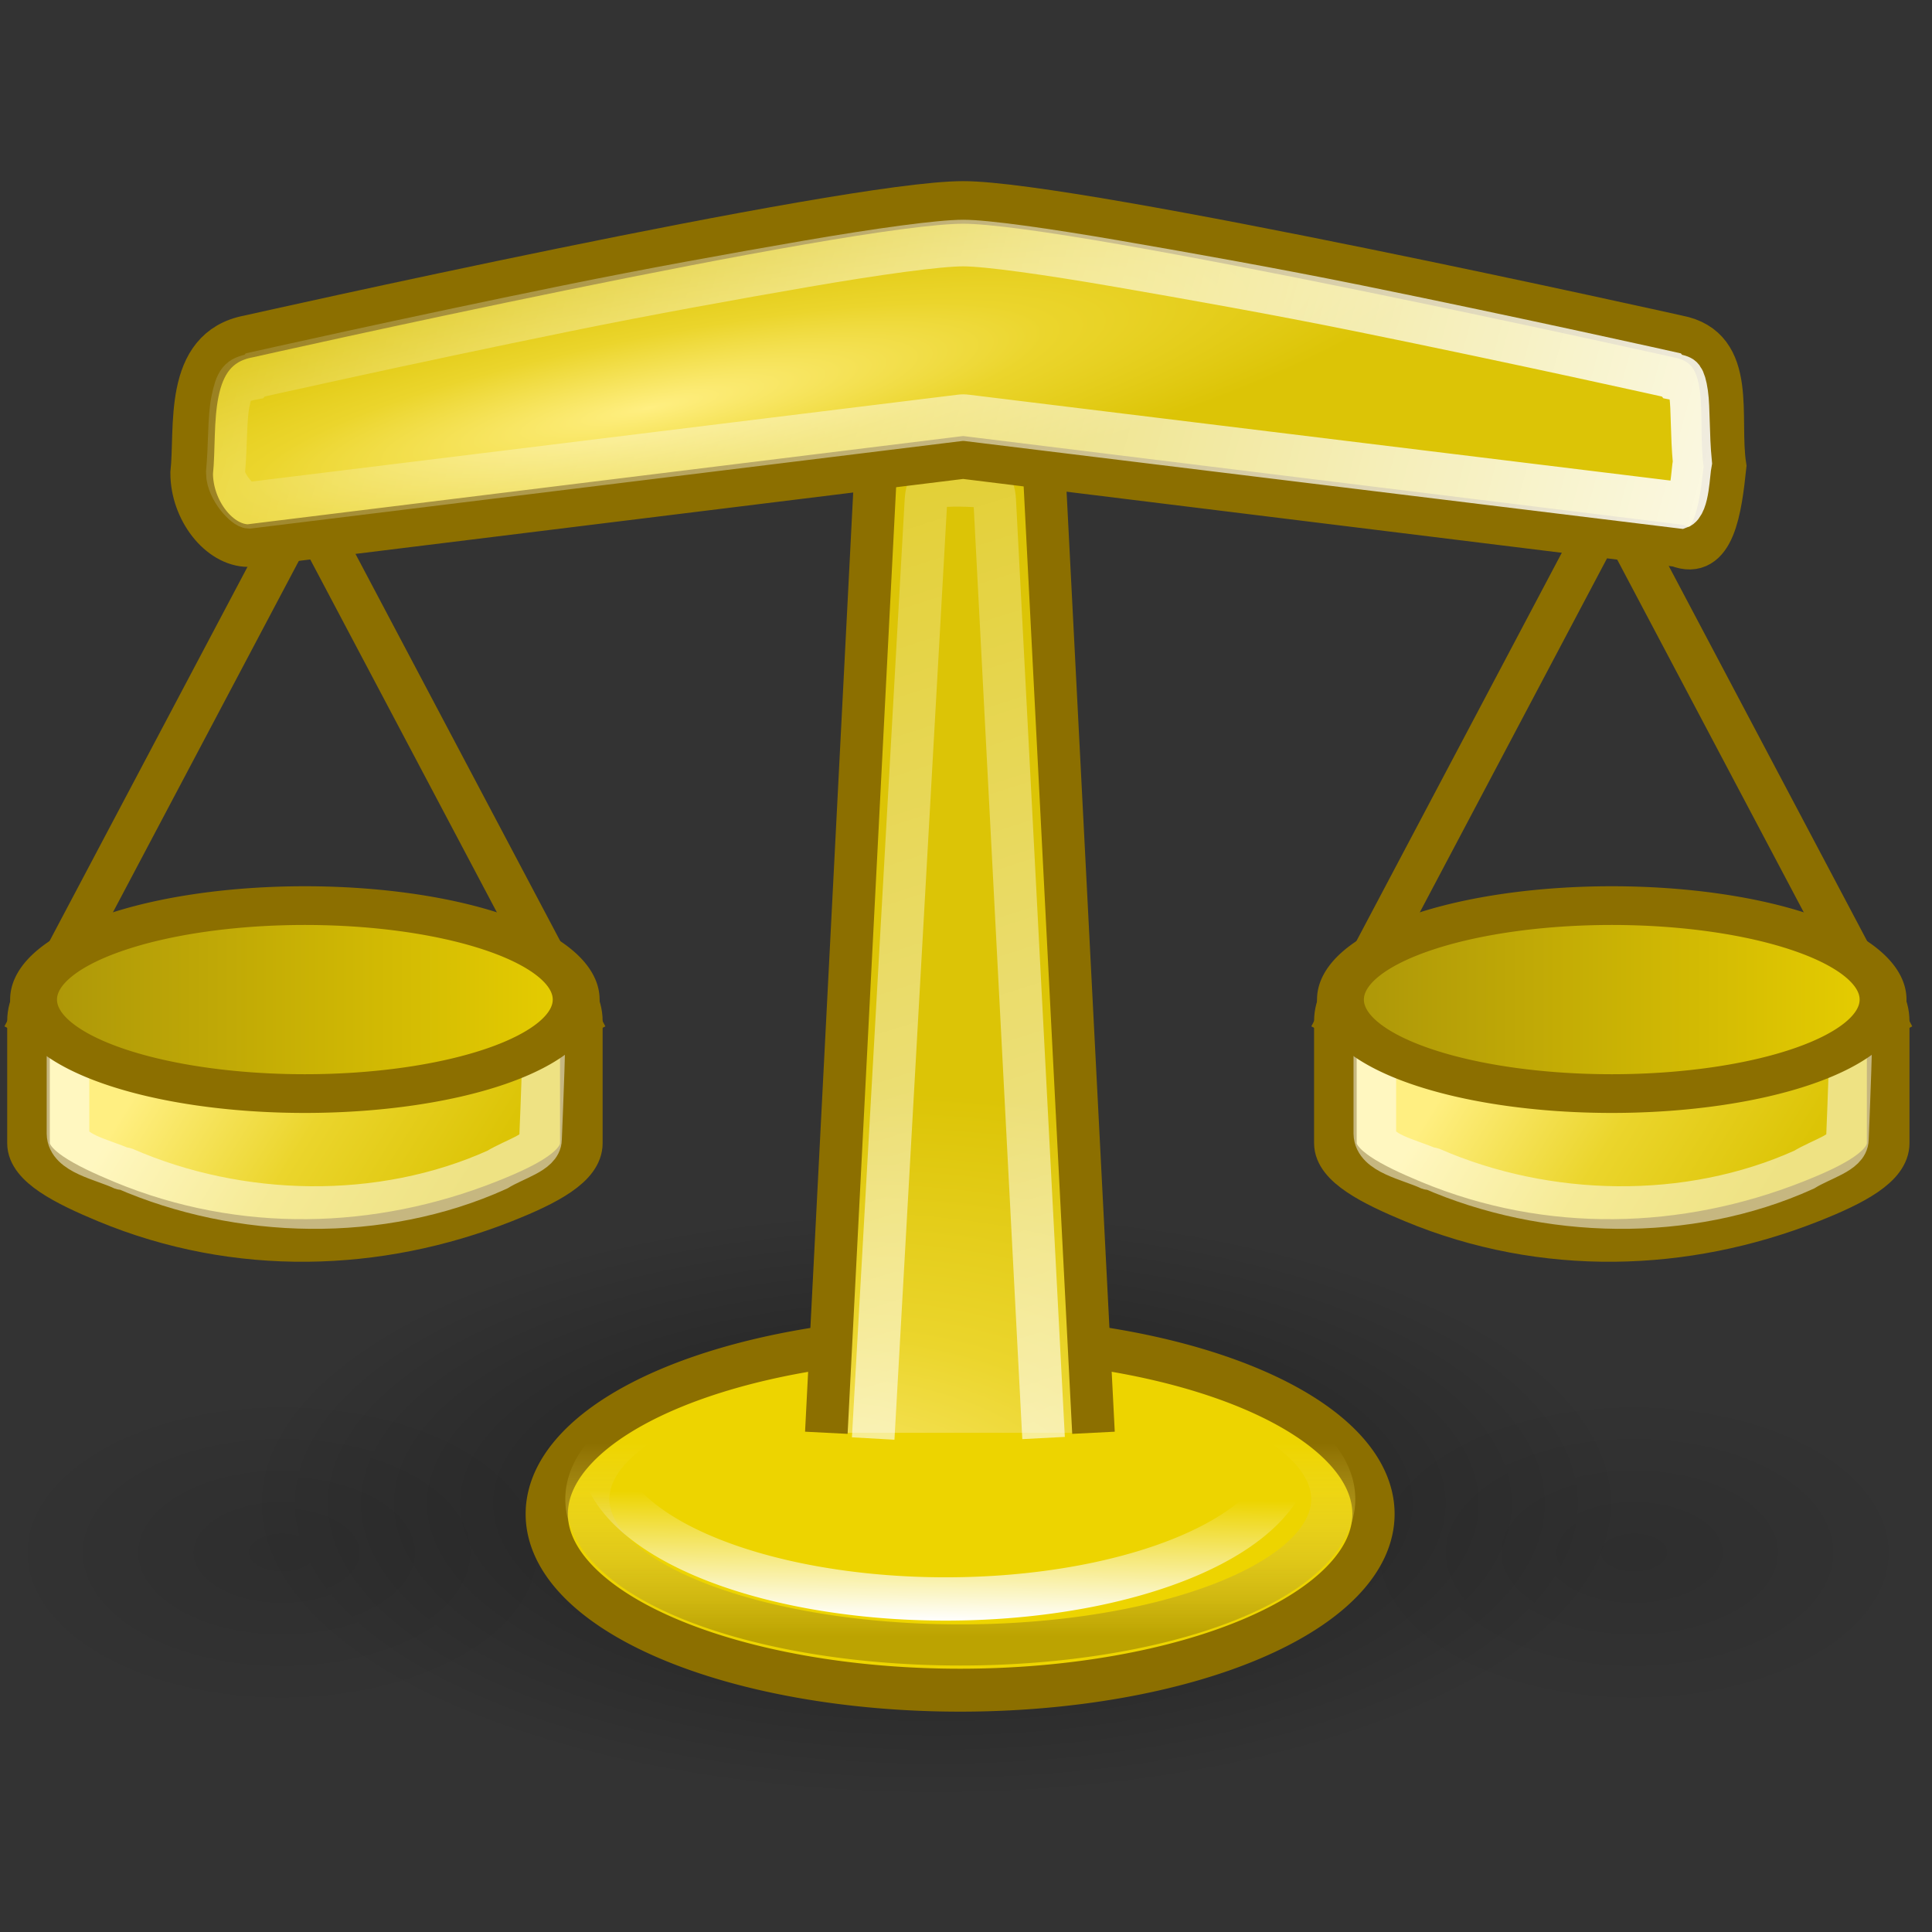 <?xml version="1.0" encoding="UTF-8" standalone="no"?>
<!-- Created with Inkscape (http://www.inkscape.org/) -->
<svg
   xmlns:dc="http://purl.org/dc/elements/1.1/"
   xmlns:cc="http://web.resource.org/cc/"
   xmlns:rdf="http://www.w3.org/1999/02/22-rdf-syntax-ns#"
   xmlns:svg="http://www.w3.org/2000/svg"
   xmlns="http://www.w3.org/2000/svg"
   xmlns:xlink="http://www.w3.org/1999/xlink"
   xmlns:sodipodi="http://sodipodi.sourceforge.net/DTD/sodipodi-0.dtd"
   xmlns:inkscape="http://www.inkscape.org/namespaces/inkscape"
   width="128"
   height="128"
   id="svg3268"
   sodipodi:version="0.32"
   inkscape:version="0.45.1"
   version="1.0"
   sodipodi:docbase="/home/scott/work/cc/svn/liblicense/trunk/src/gnome"
   sodipodi:docname="emblem-licensed.svg"
   inkscape:output_extension="org.inkscape.output.svg.inkscape">
  <rect width="100%" height="100%" fill="#333333" stroke="none"/>
  <defs
     id="defs3270">
    <linearGradient
       inkscape:collect="always"
       xlink:href="#linearGradient2888"
       id="linearGradient12483"
       gradientUnits="userSpaceOnUse"
       x1="-45.553"
       y1="29.716"
       x2="-25.764"
       y2="29.716" />
    <linearGradient
       inkscape:collect="always"
       xlink:href="#linearGradient2896"
       id="linearGradient12481"
       gradientUnits="userSpaceOnUse"
       gradientTransform="matrix(0.913,0,0,0.686,29.108,1.669)"
       x1="7.951"
       y1="33.446"
       x2="16.333"
       y2="37.376" />
    <linearGradient
       inkscape:collect="always"
       xlink:href="#linearGradient3574"
       id="linearGradient12467"
       gradientUnits="userSpaceOnUse"
       x1="48.145"
       y1="15.227"
       x2="1.625"
       y2="0.06" />
    <radialGradient
       inkscape:collect="always"
       xlink:href="#linearGradient2896"
       id="radialGradient12437"
       gradientUnits="userSpaceOnUse"
       gradientTransform="matrix(0.762,-0.15,2.0517737e-2,0.134,0.493,11.189)"
       cx="21.705"
       cy="10.689"
       fx="21.705"
       fy="10.689"
       r="24.5" />
    <linearGradient
       inkscape:collect="always"
       id="linearGradient3574">
      <stop
         style="stop-color:#ffffff;stop-opacity:1;"
         offset="0"
         id="stop3576" />
      <stop
         style="stop-color:#ffffff;stop-opacity:0;"
         offset="1"
         id="stop3578" />
    </linearGradient>
    <linearGradient
       inkscape:collect="always"
       xlink:href="#linearGradient3574"
       id="linearGradient12440"
       gradientUnits="userSpaceOnUse"
       gradientTransform="matrix(1.359,0,0,0.807,-18.953,-1.296)"
       x1="39.377"
       y1="45.968"
       x2="18.917"
       y2="7.891" />
    <radialGradient
       inkscape:collect="always"
       xlink:href="#linearGradient2896"
       id="radialGradient12443"
       gradientUnits="userSpaceOnUse"
       gradientTransform="matrix(1.343,-0.369,0.453,0.755,-38.586,12.278)"
       cx="27.998"
       cy="46.12"
       fx="27.998"
       fy="46.12"
       r="13.5" />
    <linearGradient
       id="linearGradient2329">
      <stop
         id="stop2331"
         offset="0"
         style="stop-color:#ffffff;stop-opacity:1;" />
      <stop
         id="stop2333"
         offset="1"
         style="stop-color:#ffffff;stop-opacity:0;" />
    </linearGradient>
    <linearGradient
       inkscape:collect="always"
       xlink:href="#linearGradient2329"
       id="linearGradient12487"
       gradientUnits="userSpaceOnUse"
       x1="-35.123"
       y1="34.242"
       x2="-35.075"
       y2="30.962" />
    <linearGradient
       id="linearGradient2541">
      <stop
         style="stop-color:#bca301;stop-opacity:1;"
         offset="0"
         id="stop2543" />
      <stop
         style="stop-color:#fee964;stop-opacity:0;"
         offset="1"
         id="stop2545" />
    </linearGradient>
    <linearGradient
       inkscape:collect="always"
       xlink:href="#linearGradient2541"
       id="linearGradient12489"
       gradientUnits="userSpaceOnUse"
       x1="-35.658"
       y1="33.416"
       x2="-35.658"
       y2="28.206" />
    <linearGradient
       id="linearGradient2888">
      <stop
         style="stop-color:#aa9409;stop-opacity:1;"
         offset="0"
         id="stop2890" />
      <stop
         style="stop-color:#e8cf00;stop-opacity:1;"
         offset="1"
         id="stop2892" />
    </linearGradient>
    <linearGradient
       inkscape:collect="always"
       xlink:href="#linearGradient2888"
       id="linearGradient12469"
       gradientUnits="userSpaceOnUse"
       x1="-45.553"
       y1="29.716"
       x2="-25.764"
       y2="29.716" />
    <linearGradient
       id="linearGradient2896">
      <stop
         style="stop-color:#ffef81;stop-opacity:1;"
         offset="0"
         id="stop2898" />
      <stop
         id="stop3572"
         offset="0.5"
         style="stop-color:#ebd52c;stop-opacity:1;" />
      <stop
         style="stop-color:#dcc406;stop-opacity:1;"
         offset="1"
         id="stop2900" />
    </linearGradient>
    <linearGradient
       inkscape:collect="always"
       xlink:href="#linearGradient2896"
       id="linearGradient12459"
       gradientUnits="userSpaceOnUse"
       gradientTransform="matrix(0.913,0,0,0.686,-1.574,1.669)"
       x1="7.951"
       y1="33.446"
       x2="16.333"
       y2="37.376" />
    <radialGradient
       inkscape:collect="always"
       xlink:href="#linearGradient3101"
       id="radialGradient12491"
       gradientUnits="userSpaceOnUse"
       gradientTransform="matrix(1,0,0,0.352,0,16.554)"
       cx="17.312"
       cy="25.531"
       fx="17.312"
       fy="25.531"
       r="9.688" />
    <radialGradient
       inkscape:collect="always"
       xlink:href="#linearGradient3101"
       id="radialGradient12493"
       gradientUnits="userSpaceOnUse"
       gradientTransform="matrix(1,0,0,0.352,0,16.554)"
       cx="17.312"
       cy="25.531"
       fx="17.312"
       fy="25.531"
       r="9.688" />
    <linearGradient
       inkscape:collect="always"
       id="linearGradient3101">
      <stop
         style="stop-color:#000000;stop-opacity:1;"
         offset="0"
         id="stop3103" />
      <stop
         style="stop-color:#000000;stop-opacity:0;"
         offset="1"
         id="stop3105" />
    </linearGradient>
    <radialGradient
       inkscape:collect="always"
       xlink:href="#linearGradient3101"
       id="radialGradient11965"
       gradientUnits="userSpaceOnUse"
       gradientTransform="matrix(1,0,0,0.352,0,16.554)"
       cx="17.312"
       cy="25.531"
       fx="17.312"
       fy="25.531"
       r="9.688" />
  </defs>
  <sodipodi:namedview
     id="base"
     pagecolor="#ffffff"
     bordercolor="#666666"
     borderopacity="1.0"
     gridtolerance="10000"
     guidetolerance="10"
     objecttolerance="10"
     inkscape:pageopacity="0.0"
     inkscape:pageshadow="2"
     inkscape:zoom="1.4"
     inkscape:cx="193.73518"
     inkscape:cy="62.857143"
     inkscape:document-units="px"
     inkscape:current-layer="layer1"
     inkscape:window-width="822"
     inkscape:window-height="597"
     inkscape:window-x="329"
     inkscape:window-y="234"
     width="128px"
     height="128px" />
  <g
     inkscape:label="Layer 1"
     inkscape:groupmode="layer"
     id="layer1"
     transform="translate(-296.868,-634.813)">
    <g
       id="g3116"
       transform="matrix(2.822,0,0,2.822,291.224,635.399)"
       inkscape:export-filename="/Users/rebecca/Documents/creative_commons/mockups/gnome_preferences-05.png"
       inkscape:export-xdpi="150.08517"
       inkscape:export-ydpi="150.08517">
      <path
         sodipodi:type="arc"
         style="opacity:0.41;color:#000000;fill:url(#radialGradient11965);fill-opacity:1;fill-rule:nonzero;stroke:none;stroke-width:1.105;stroke-linecap:butt;stroke-linejoin:miter;marker:none;marker-start:none;marker-mid:none;marker-end:none;stroke-miterlimit:4;stroke-dasharray:none;stroke-dashoffset:0;stroke-opacity:1;visibility:visible;display:inline;overflow:visible"
         id="path11903"
         sodipodi:cx="17.3125"
         sodipodi:cy="25.53125"
         sodipodi:rx="9.6875"
         sodipodi:ry="3.40625"
         d="M 27 25.531 A 9.688 3.406 0 1 1  7.625,25.531 A 9.688 3.406 0 1 1  27 25.531 z"
         transform="matrix(1.675,0,0,2.035,-5.015,-16.887)" />
      <path
         transform="matrix(0.684,0,0,1.107,28.522,7.966)"
         d="M 27 25.531 A 9.688 3.406 0 1 1  7.625,25.531 A 9.688 3.406 0 1 1  27 25.531 z"
         sodipodi:ry="3.40625"
         sodipodi:rx="9.6875"
         sodipodi:cy="25.53125"
         sodipodi:cx="17.3125"
         id="path11905"
         style="opacity:0.1;color:#000000;fill:url(#radialGradient12493);fill-opacity:1;fill-rule:nonzero;stroke:none;stroke-width:1.105;stroke-linecap:butt;stroke-linejoin:miter;marker:none;marker-start:none;marker-mid:none;marker-end:none;stroke-miterlimit:4;stroke-dasharray:none;stroke-dashoffset:0;stroke-opacity:1;visibility:visible;display:inline;overflow:visible"
         sodipodi:type="arc" />
      <path
         sodipodi:type="arc"
         style="opacity:0.1;color:#000000;fill:url(#radialGradient12491);fill-opacity:1;fill-rule:nonzero;stroke:none;stroke-width:1.105;stroke-linecap:butt;stroke-linejoin:miter;marker:none;marker-start:none;marker-mid:none;marker-end:none;stroke-miterlimit:4;stroke-dasharray:none;stroke-dashoffset:0;stroke-opacity:1;visibility:visible;display:inline;overflow:visible"
         id="path11907"
         sodipodi:cx="17.3125"
         sodipodi:cy="25.53125"
         sodipodi:rx="9.6875"
         sodipodi:ry="3.40625"
         d="M 27 25.531 A 9.688 3.406 0 1 1  7.625,25.531 A 9.688 3.406 0 1 1  27 25.531 z"
         transform="matrix(0.684,0,0,1.107,-3.218,7.966)" />
      <path
         style="fill:#edd400;fill-rule:evenodd;stroke:#8c6f00;stroke-width:1;stroke-linecap:butt;stroke-linejoin:miter;stroke-miterlimit:4;stroke-dasharray:none;stroke-opacity:1"
         d="M 8.691,12.505 L 2.546,24.122"
         id="path11909"
         sodipodi:nodetypes="cc" />
      <path
         style="fill:url(#linearGradient12459);fill-opacity:1;stroke:#8c6f00;stroke-width:1;stroke-miterlimit:4;stroke-dasharray:none;stroke-opacity:1"
         d="M 4.495,22.392 L 13.822,22.392 C 14.833,22.392 15.648,23.004 15.648,23.765 L 15.648,26.631 C 15.648,27.166 14.874,27.588 13.822,28.003 C 10.896,29.157 7.571,29.28 4.495,28.003 C 3.526,27.6 2.669,27.166 2.669,26.631 L 2.669,23.765 C 2.669,23.004 3.483,22.392 4.495,22.392 z "
         id="path11911"
         sodipodi:nodetypes="cssssssss" />
      <path
         style="fill:none;fill-opacity:1;stroke:#ffffff;stroke-width:1;stroke-miterlimit:4;stroke-dasharray:none;stroke-opacity:0.502"
         d="M 4.552,22.508 C 4.004,22.508 3.596,22.84 3.596,23.285 L 3.596,26.404 C 3.603,26.871 4.398,27.01 4.87,27.228 C 4.889,27.234 4.91,27.221 4.928,27.228 C 7.617,28.4 10.944,28.485 13.675,27.252 C 14.091,26.996 14.686,26.855 14.69,26.537 C 14.727,25.629 14.785,24.235 14.786,23.285 C 14.786,22.84 14.569,22.508 14.022,22.508 L 4.552,22.508 z "
         id="path11913"
         sodipodi:nodetypes="ccccsccccc" />
      <path
         sodipodi:nodetypes="cc"
         id="path11915"
         d="M 9.626,12.505 L 15.77,24.122"
         style="fill:#edd400;fill-rule:evenodd;stroke:#8c6f00;stroke-width:1;stroke-linecap:butt;stroke-linejoin:miter;stroke-miterlimit:4;stroke-dasharray:none;stroke-opacity:1" />
      <path
         sodipodi:type="arc"
         style="color:#000000;fill:url(#linearGradient12469);fill-opacity:1;fill-rule:evenodd;stroke:#8c6f00;stroke-width:1.623;stroke-linecap:butt;stroke-linejoin:miter;marker:none;marker-start:none;marker-mid:none;marker-end:none;stroke-miterlimit:4;stroke-dasharray:none;stroke-dashoffset:0;stroke-opacity:1;visibility:visible;display:inline;overflow:visible"
         id="path11917"
         sodipodi:cx="-35.658386"
         sodipodi:cy="29.716238"
         sodipodi:rx="9.3944187"
         sodipodi:ry="3.939595"
         d="M -26.264 29.716 A 9.394 3.94 0 1 1  -45.053,29.716 A 9.394 3.94 0 1 1  -26.264 29.716 z"
         transform="matrix(0.678,0,0,0.56,33.334,6.619)" />
      <path
         transform="matrix(1.033,0,0,1.05,61.376,4.134)"
         d="M -26.264 29.716 A 9.394 3.94 0 1 1  -45.053,29.716 A 9.394 3.94 0 1 1  -26.264 29.716 z"
         sodipodi:ry="3.939595"
         sodipodi:rx="9.3944187"
         sodipodi:cy="29.716238"
         sodipodi:cx="-35.658386"
         id="path11929"
         style="color:#000000;fill:#edd400;fill-opacity:1;fill-rule:evenodd;stroke:#8c6f00;stroke-width:0.96;stroke-linecap:butt;stroke-linejoin:miter;marker:none;marker-start:none;marker-mid:none;marker-end:none;stroke-miterlimit:4;stroke-dasharray:none;stroke-dashoffset:0;stroke-opacity:1;visibility:visible;display:inline;overflow:visible"
         sodipodi:type="arc" />
      <path
         sodipodi:type="arc"
         style="color:#000000;fill:none;fill-opacity:1;fill-rule:evenodd;stroke:url(#linearGradient12489);stroke-width:1.111;stroke-linecap:butt;stroke-linejoin:miter;marker:none;marker-start:none;marker-mid:none;marker-end:none;stroke-miterlimit:4;stroke-dasharray:none;stroke-dashoffset:0;stroke-opacity:1;visibility:visible;display:inline;overflow:visible"
         id="path11931"
         sodipodi:cx="-35.658386"
         sodipodi:cy="29.716238"
         sodipodi:rx="9.3944187"
         sodipodi:ry="3.939595"
         d="M -26.264 29.716 A 9.394 3.94 0 1 1  -45.053,29.716 A 9.394 3.94 0 1 1  -26.264 29.716 z"
         transform="matrix(0.932,0,0,0.869,57.779,9.164)" />
      <path
         transform="matrix(0.865,0,0,0.895,55.048,7.209)"
         d="M -26.264 29.716 A 9.394 3.94 0 1 1  -45.053,29.716 A 9.394 3.94 0 1 1  -26.264 29.716 z"
         sodipodi:ry="3.939595"
         sodipodi:rx="9.3944187"
         sodipodi:cy="29.716238"
         sodipodi:cx="-35.658386"
         id="path11933"
         style="color:#000000;fill:none;fill-opacity:1;fill-rule:evenodd;stroke:url(#linearGradient12487);stroke-width:1.136;stroke-linecap:butt;stroke-linejoin:miter;marker:none;marker-start:none;marker-mid:none;marker-end:none;stroke-miterlimit:4;stroke-dasharray:none;stroke-dashoffset:0;stroke-opacity:1;visibility:visible;display:inline;overflow:visible"
         sodipodi:type="arc" />
      <path
         style="fill:url(#radialGradient12443);fill-opacity:1;stroke:#8c6f00;stroke-width:1;stroke-miterlimit:4;stroke-dasharray:none;stroke-opacity:1"
         d="M 27.672,33.43 L 26.455,9.683 C 26.414,8.882 25.84,8.49 24.537,8.476 C 23.234,8.462 22.66,8.835 22.617,9.683 L 21.4,33.43"
         id="path11935"
         sodipodi:nodetypes="cszsc" />
      <path
         style="fill:none;fill-opacity:1;stroke:url(#linearGradient12440);stroke-width:1;stroke-miterlimit:4;stroke-dasharray:none;stroke-opacity:0.681"
         d="M 26.5,33.553 L 25.353,11.54 C 25.338,11.299 25.289,11.274 25.268,11.263 C 25.248,11.252 25.085,11.192 24.546,11.187 C 24.004,11.182 23.826,11.237 23.824,11.238 C 23.822,11.239 23.756,11.269 23.739,11.54 L 22.5,33.565"
         id="path11937"
         sodipodi:nodetypes="ccscscc" />
      <path
         style="fill:url(#radialGradient12437);fill-opacity:1;stroke:#8c6f00;stroke-width:1;stroke-miterlimit:4;stroke-dasharray:none;stroke-opacity:1"
         d="M 7.836,7.691 C 7.836,7.691 21.829,4.545 24.612,4.545 C 27.292,4.545 41.389,7.691 41.389,7.691 C 42.788,7.953 42.32,9.597 42.5,10.737 C 42.394,11.738 42.24,12.946 41.389,12.602 L 24.612,10.533 L 7.836,12.602 C 7.145,12.602 6.5,11.771 6.5,10.9 C 6.616,9.84 6.312,7.976 7.836,7.691 z "
         id="path11939"
         sodipodi:nodetypes="czscccccs" />
      <path
         sodipodi:nodetypes="csscsssccccccssscssc"
         id="path11941"
         d="M 24,7.156 C 23.383,7.156 21.85,7.332 20.031,7.594 C 18.212,7.856 16.063,8.18 14,8.531 C 9.875,9.233 6.125,9.938 6.125,9.938 C 6.115,9.948 6.104,9.959 6.094,9.969 C 5.825,10.011 5.724,10.055 5.656,10.125 C 5.588,10.195 5.546,10.311 5.5,10.5 C 5.413,10.856 5.44,11.409 5.375,12 C 5.375,12.286 5.79,12.688 5.969,12.688 L 23.906,10.844 C 23.969,10.837 24.031,10.837 24.094,10.844 L 42.125,12.688 C 42.351,12.623 42.351,12.02 42.406,11.781 C 42.339,11.203 42.364,10.64 42.312,10.344 C 42.282,10.17 42.247,10.094 42.219,10.062 C 42.19,10.031 42.142,10.006 41.906,9.969 C 41.896,9.959 41.885,9.948 41.875,9.938 C 41.875,9.938 38.108,9.233 33.969,8.531 C 31.899,8.18 29.72,7.856 27.906,7.594 C 26.092,7.332 24.584,7.156 24,7.156 z "
         style="fill:none;fill-opacity:1;stroke:url(#linearGradient12467);stroke-width:0.983;stroke-miterlimit:4;stroke-opacity:1"
         transform="matrix(0.93,0,0,1.113,2.295,-2.466)" />
      <path
         sodipodi:nodetypes="cc"
         id="path12471"
         d="M 39.372,12.505 L 33.228,24.122"
         style="fill:#edd400;fill-rule:evenodd;stroke:#8c6f00;stroke-width:1;stroke-linecap:butt;stroke-linejoin:miter;stroke-miterlimit:4;stroke-dasharray:none;stroke-opacity:1" />
      <path
         sodipodi:nodetypes="cssssssss"
         id="path12473"
         d="M 35.177,22.392 L 44.503,22.392 C 45.515,22.392 46.329,23.004 46.329,23.765 L 46.329,26.631 C 46.329,27.166 45.556,27.588 44.503,28.003 C 41.578,29.157 38.253,29.28 35.177,28.003 C 34.208,27.6 33.351,27.166 33.351,26.631 L 33.351,23.765 C 33.351,23.004 34.165,22.392 35.177,22.392 z "
         style="fill:url(#linearGradient12481);fill-opacity:1;stroke:#8c6f00;stroke-width:1;stroke-miterlimit:4;stroke-dasharray:none;stroke-opacity:1" />
      <path
         sodipodi:nodetypes="ccccsccccc"
         id="path12475"
         d="M 35.233,22.508 C 34.686,22.508 34.277,22.84 34.277,23.285 L 34.277,26.404 C 34.285,26.871 35.08,27.01 35.552,27.228 C 35.571,27.234 35.592,27.221 35.61,27.228 C 38.299,28.4 41.626,28.485 44.356,27.252 C 44.773,26.996 45.368,26.855 45.372,26.537 C 45.408,25.629 45.466,24.235 45.468,23.285 C 45.468,22.84 45.251,22.508 44.704,22.508 L 35.233,22.508 z "
         style="fill:none;fill-opacity:1;stroke:#ffffff;stroke-width:1;stroke-miterlimit:4;stroke-dasharray:none;stroke-opacity:0.502" />
      <path
         style="fill:#edd400;fill-rule:evenodd;stroke:#8c6f00;stroke-width:1;stroke-linecap:butt;stroke-linejoin:miter;stroke-miterlimit:4;stroke-dasharray:none;stroke-opacity:1"
         d="M 40.308,12.505 L 46.452,24.122"
         id="path12477"
         sodipodi:nodetypes="cc" />
      <path
         transform="matrix(0.678,0,0,0.56,64.016,6.619)"
         d="M -26.264 29.716 A 9.394 3.94 0 1 1  -45.053,29.716 A 9.394 3.94 0 1 1  -26.264 29.716 z"
         sodipodi:ry="3.939595"
         sodipodi:rx="9.3944187"
         sodipodi:cy="29.716238"
         sodipodi:cx="-35.658386"
         id="path12479"
         style="color:#000000;fill:url(#linearGradient12483);fill-opacity:1;fill-rule:evenodd;stroke:#8c6f00;stroke-width:1.623;stroke-linecap:butt;stroke-linejoin:miter;marker:none;marker-start:none;marker-mid:none;marker-end:none;stroke-miterlimit:4;stroke-dasharray:none;stroke-dashoffset:0;stroke-opacity:1;visibility:visible;display:inline;overflow:visible"
         sodipodi:type="arc" />
    </g>
  </g>
</svg>
